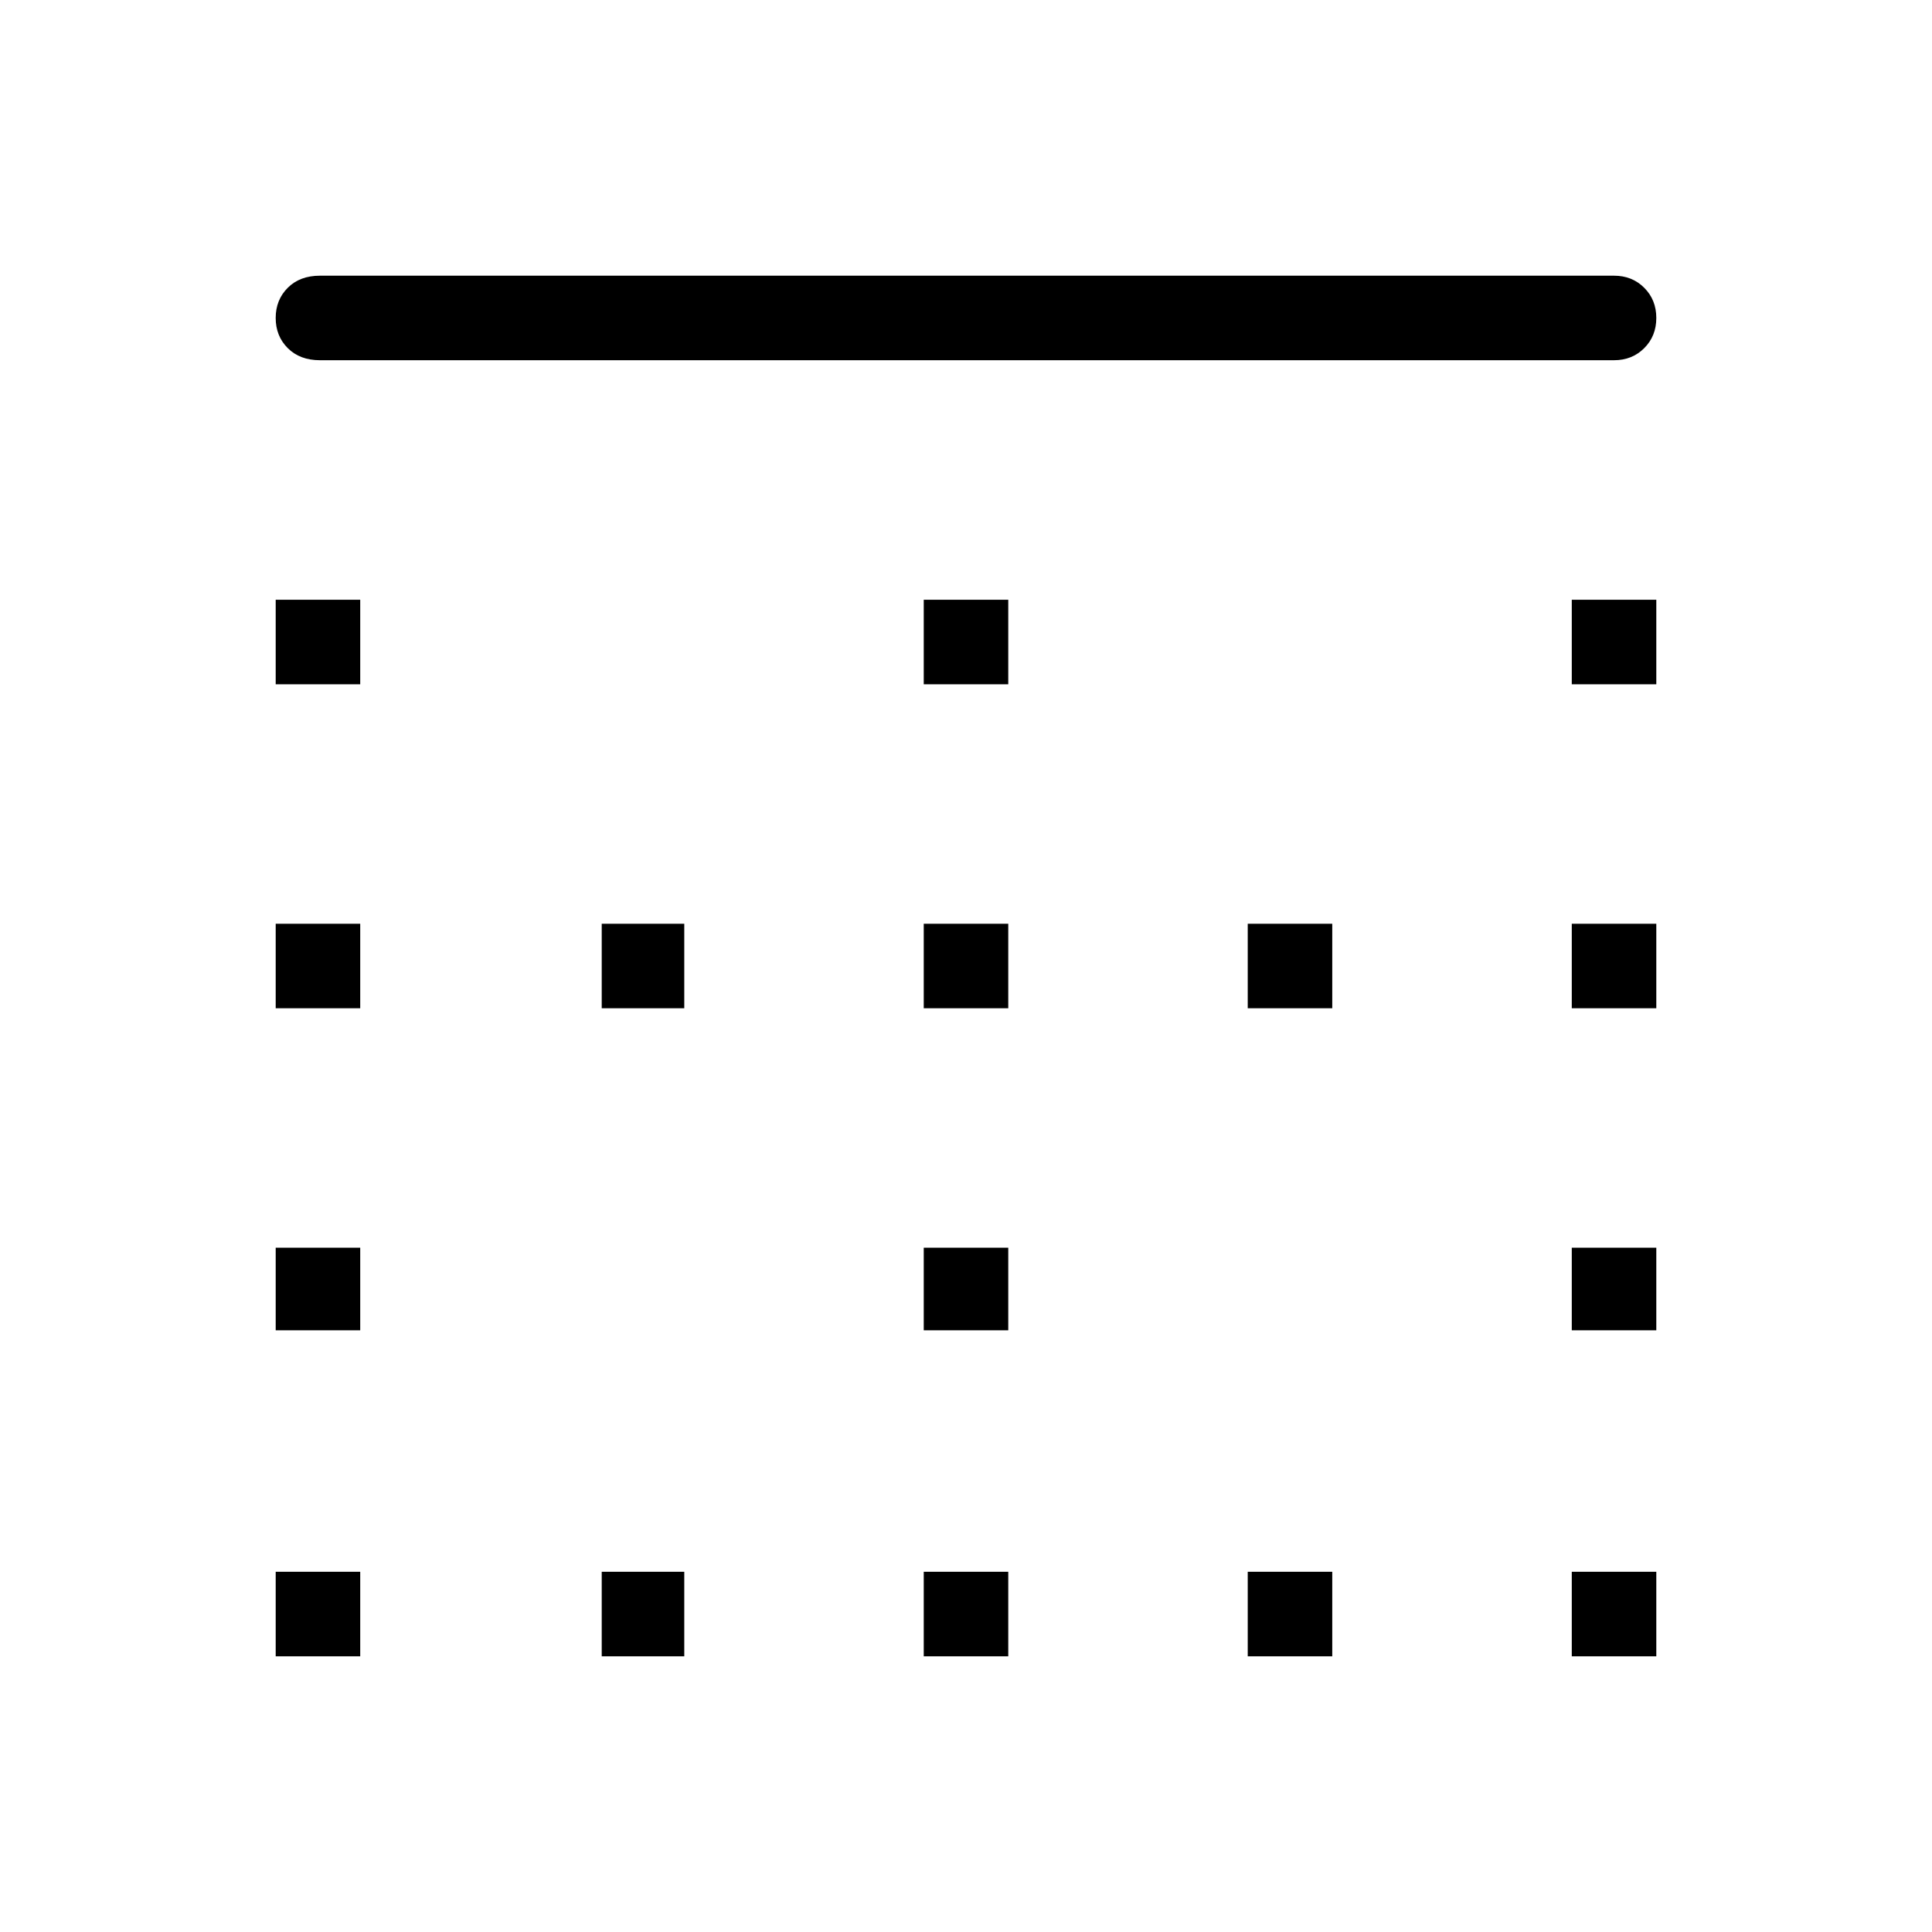 <svg xmlns="http://www.w3.org/2000/svg" height="40" width="40"><path d="M12.458 34.292V32.542H14.167V34.292ZM12.458 20.875V19.125H14.167V20.875ZM19.125 20.875V19.125H20.875V20.875ZM19.125 34.292V32.542H20.875V34.292ZM5.708 27.542V25.833H7.458V27.542ZM5.708 34.292V32.542H7.458V34.292ZM5.708 20.875V19.125H7.458V20.875ZM5.708 14.167V12.417H7.458V14.167ZM19.125 27.542V25.833H20.875V27.542ZM32.542 14.167V12.417H34.292V14.167ZM32.542 20.875V19.125H34.292V20.875ZM6.625 7.458Q6.208 7.458 5.958 7.208Q5.708 6.958 5.708 6.583Q5.708 6.208 5.958 5.958Q6.208 5.708 6.625 5.708H33.417Q33.792 5.708 34.042 5.958Q34.292 6.208 34.292 6.583Q34.292 6.958 34.042 7.208Q33.792 7.458 33.417 7.458ZM32.542 27.542V25.833H34.292V27.542ZM25.833 34.292V32.542H27.583V34.292ZM19.125 14.167V12.417H20.875V14.167ZM32.542 34.292V32.542H34.292V34.292ZM25.833 20.875V19.125H27.583V20.875Z"/></svg>